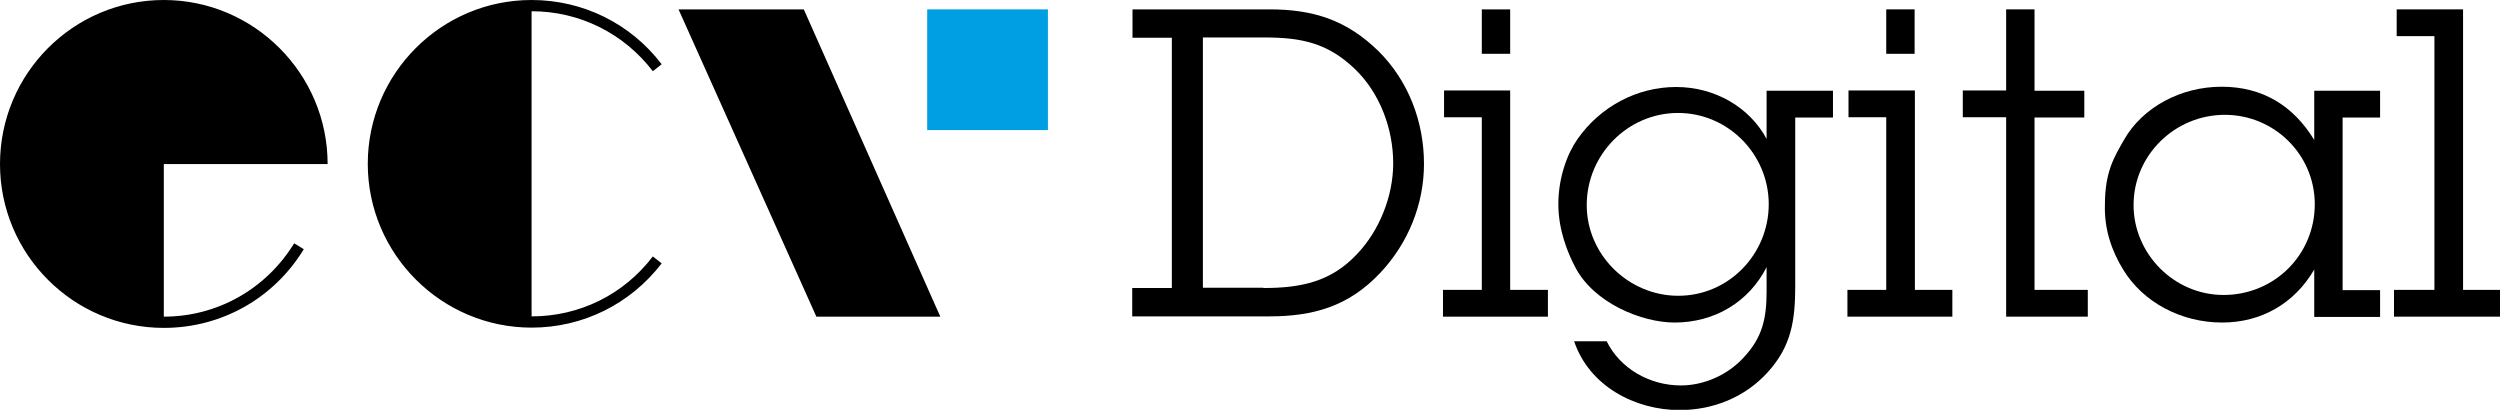 <?xml version="1.0" encoding="utf-8"?>
<!-- Generator: Adobe Illustrator 22.0.1, SVG Export Plug-In . SVG Version: 6.00 Build 0)  -->
<svg version="1.1" id="Calque_1" xmlns="http://www.w3.org/2000/svg" xmlns:xlink="http://www.w3.org/1999/xlink" x="0px" y="0px"
	 viewBox="0 0 934 153.1" style="enable-background:new 0 0 934 153.1;" xml:space="preserve">
<style type="text/css">
	.st0{fill:#009FE3;}
</style>
<g>
	<g>
		<g>
			<path d="M437.9,14.1h-14.8V3.5h51.1c16.4,0,28.8,3.9,40.8,15.6c11.2,11.1,17,26.4,17,42.1c0,15.1-5.9,29.7-16.4,40.8
				c-11.7,12.4-24.8,16.2-41.5,16.2h-51.1v-10.6h14.8V14.1z M472,107.6c13.8,0,25.2-2.2,35-12.7c8.4-8.8,13.5-21.7,13.5-33.9
				c0-12.9-5-26.4-14.5-35.4c-10.1-9.6-19.9-11.6-33.6-11.6h-23v93.5H472z"/>
			<path d="M564.2,108.3h14.1v10h-39.2v-10h14.5V43.8h-14.1v-10h24.7V108.3z M564.2,20.1h-10.6V3.5h10.6V20.1z"/>
			<path d="M600.2,127.4c5.1,10.4,16.2,16.6,27.8,16.6c8.7,0,17.5-4,23.3-10.3c7.2-7.6,8.7-14.8,8.7-24.9v-9
				c-6.6,13-19.4,20.7-34.4,20.7c-12.1,0-30.1-7.2-37.1-20.7c-2.9-5.5-6.3-14-6.3-23.5c0-10.1,3.4-19,7.2-24.4
				c8.5-12.1,22.2-19.4,36.8-19.4c14.5,0,27.5,7.6,33.8,19.4v-18h24.8v10h-14.1v62.8c0,12.9-1.4,22.7-10.4,32.5
				c-8.5,9.3-20.4,14-32.8,14c-16.7,0-33.8-9-39.4-25.7H600.2z M660.8,76.3c0-18.6-15.1-34.1-33.9-34.1c-18.8,0-34.1,15.6-34.1,34.4
				c0,18.6,15.6,33.9,34.2,33.9C645.9,110.5,660.8,94.9,660.8,76.3z"/>
			<path d="M715.3,108.3h14.1v10h-39.2v-10h14.5V43.8h-14.1v-10h24.8V108.3z M715.3,20.1h-10.6V3.5h10.6V20.1z"/>
			<path d="M760.1,108.3h19.9v10h-30.5V43.8h-16.2v-10h16.2V3.5h10.6v30.4h18.6v10h-18.6V108.3z"/>
			<path d="M864.6,100.7c-7.4,12.7-19.8,19.8-34.4,19.8c-15.4,0-29.6-7.6-37-19.8c-4.2-6.9-7.1-14.9-6.8-24.3
				c0-12.2,3.5-17.8,7.1-24.1c6.9-12.2,21.2-19.9,36.5-19.9c15.3,0,26.8,7.1,34.6,19.9V33.9h24.6v10h-14v64.5h14v10h-24.6V100.7z
				 M797.1,76.6c0,18.2,15.1,33.6,33.6,33.6c19.1,0,34.1-15.1,34.1-33.9c0-18.5-15.1-33.4-33.6-33.4C812.5,42.9,797.1,58,797.1,76.6
				z"/>
			<path d="M920.1,108.3h14v10h-39.7v-10h15.1V13.5h-14.1v-10h24.8V108.3z"/>
		</g>
		<g>
			<path d="M351.3,118.3H305L253.5,3.5h46.8L351.3,118.3z M61.2,0C27.4,0,0,27.5,0,61.3c0,33.7,27.4,61.2,61.2,61.2
				c21.5,0,41.1-11,52.3-29.4l-3.6-2.2c-10.5,17.1-28.7,27.4-48.7,27.4v-57h61.2C122.4,27.5,94.9,0,61.2,0z M198.6,118.2v-57v-57
				c17.9,0,34.4,8.2,45.3,22.4l3.3-2.6C235.6,8.8,217.8,0,198.6,0c-33.8,0-61.2,27.5-61.2,61.2c0,33.7,27.5,61.2,61.2,61.2
				c19.2,0,36.9-8.8,48.6-24l-3.3-2.6C233,110.1,216.5,118.2,198.6,118.2z"/>
		</g>
	</g>
	<path class="st0" d="M391.5,48.6h-45.1V3.5h45.1V48.6z"/>
</g>
</svg>
